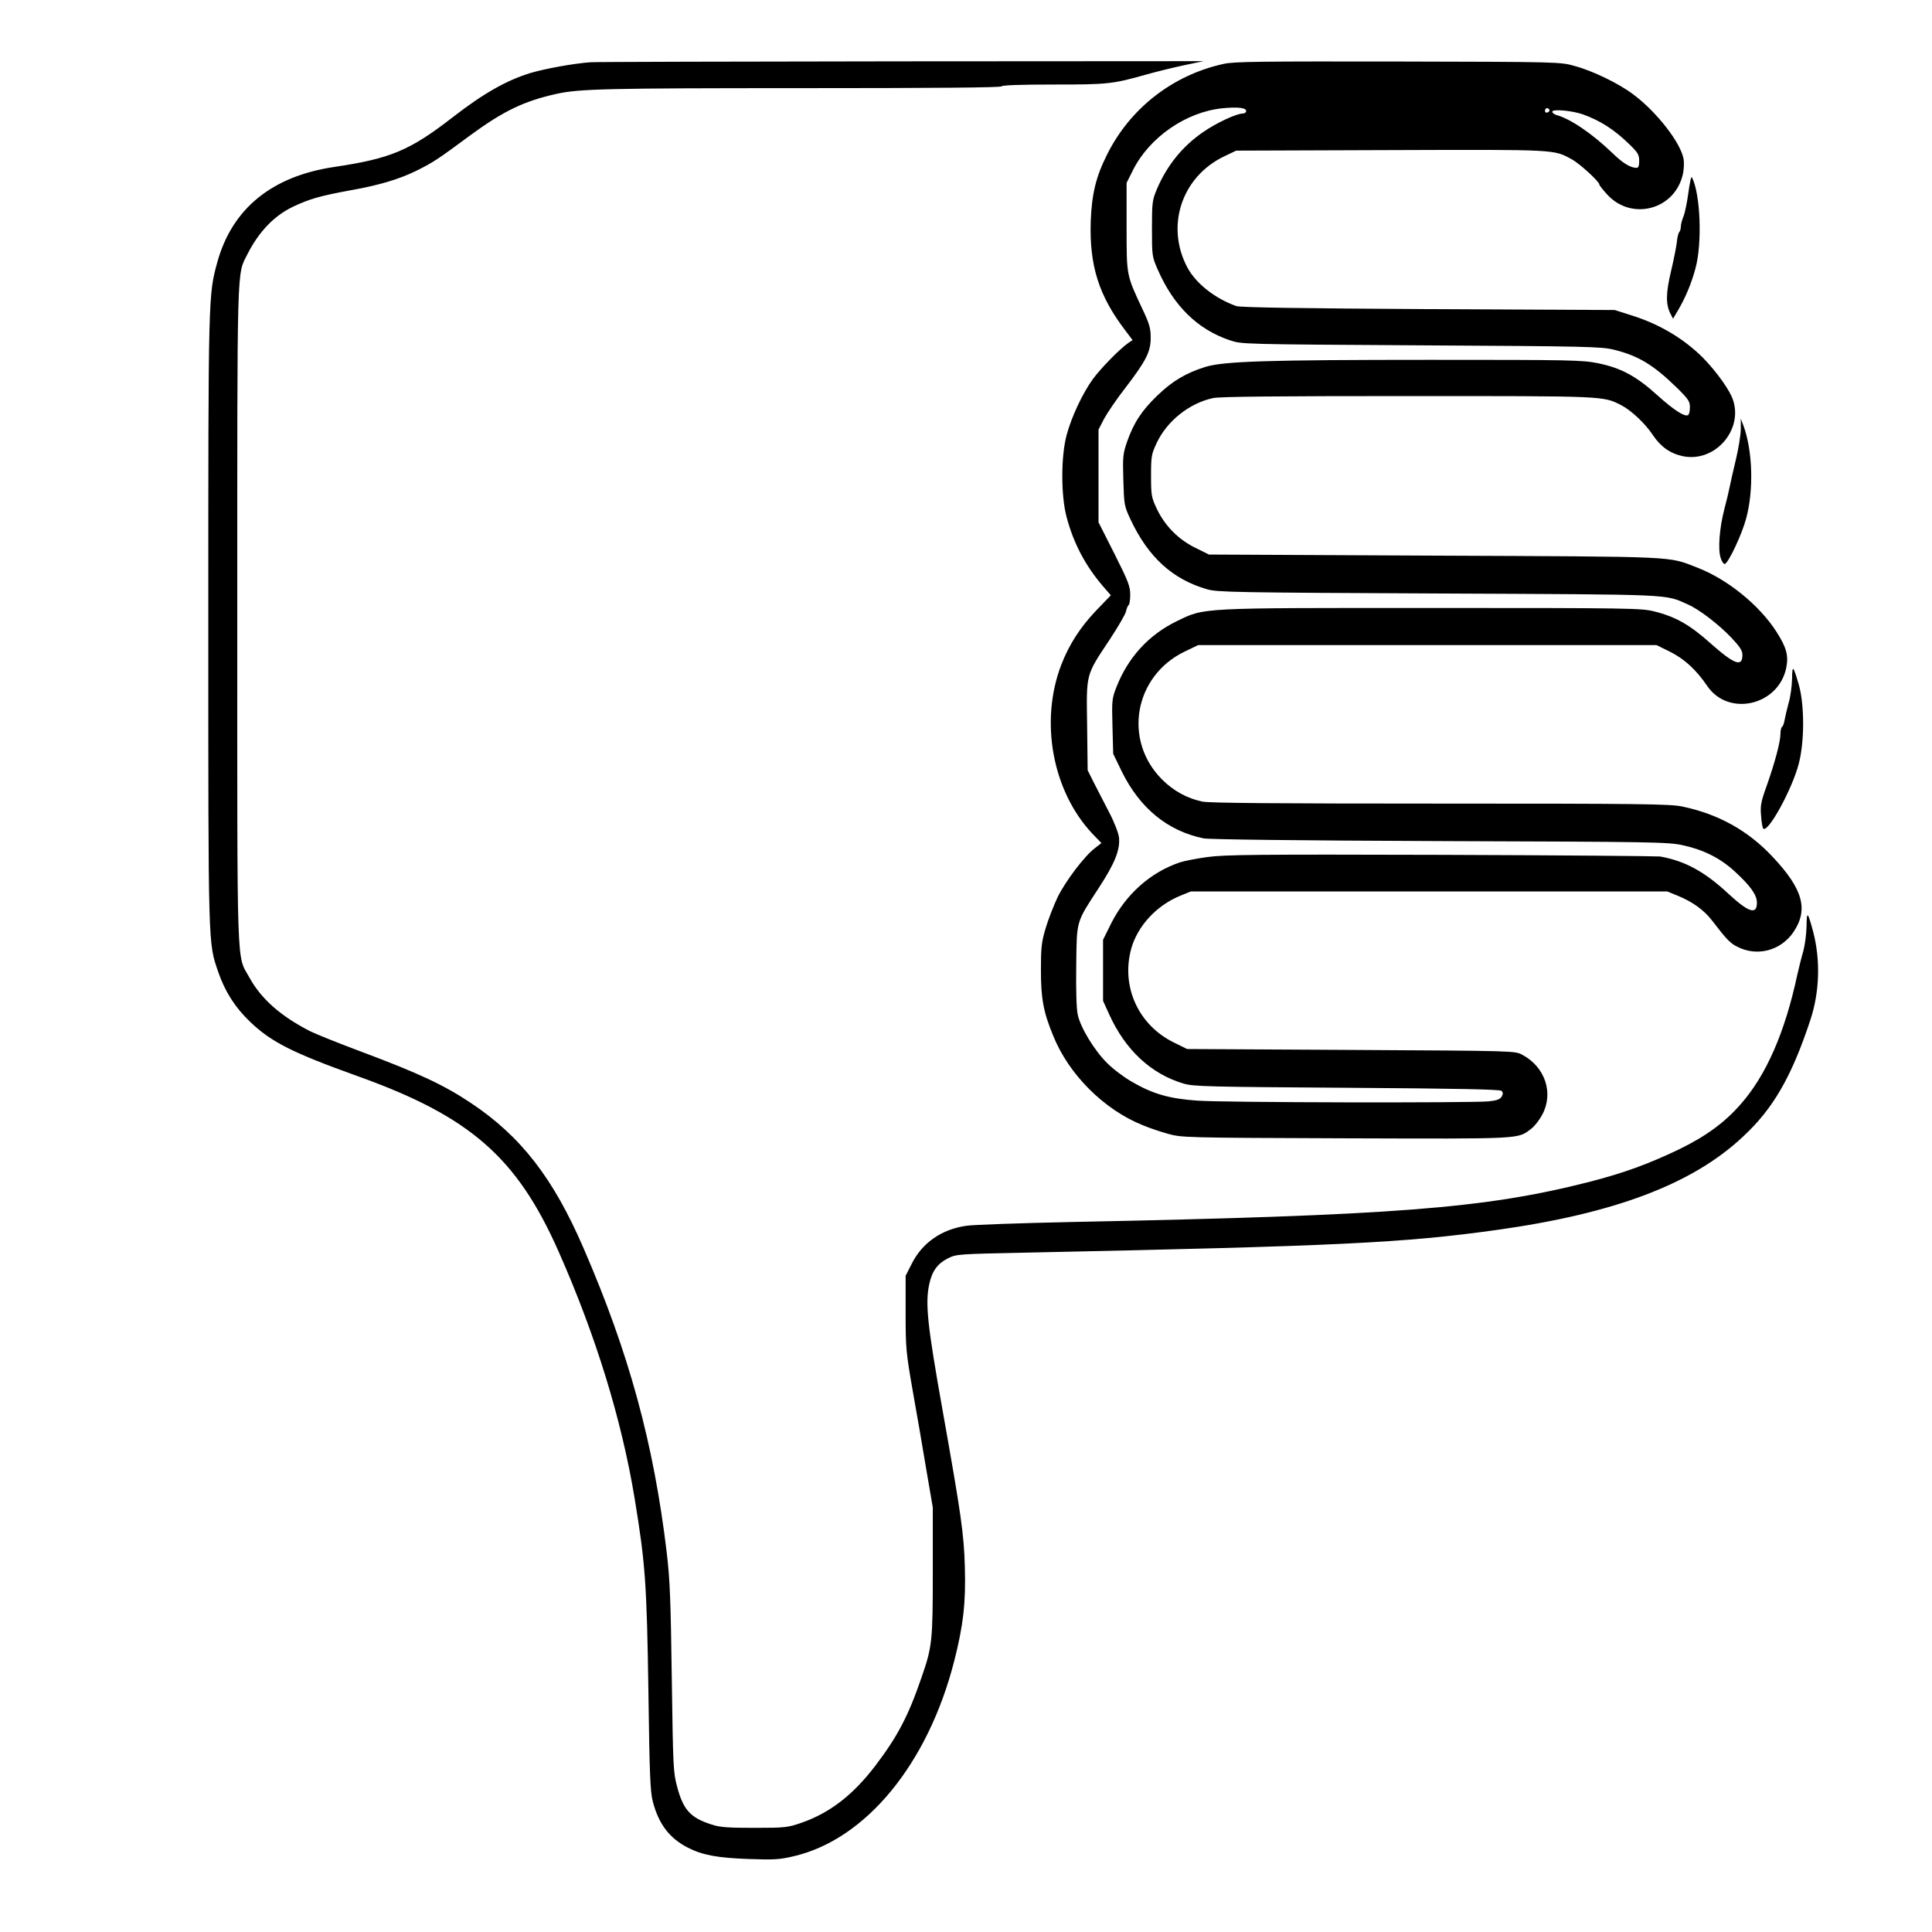 <?xml version="1.0" standalone="no"?>
<!DOCTYPE svg PUBLIC "-//W3C//DTD SVG 20010904//EN"
 "http://www.w3.org/TR/2001/REC-SVG-20010904/DTD/svg10.dtd">
<svg version="1.0" xmlns="http://www.w3.org/2000/svg"
 width="2048pt" height="2048pt" viewBox="0 0 2048 2048"
 preserveAspectRatio="xMidYMid meet">
<g transform="translate(0,2048) scale(0.192,-0.192)"
fill="#000000" stroke="none">
<path d="M3260 10323 c-95 -7 -248 -35 -330 -59 -132 -40 -261 -113 -431 -245
-237 -184 -344 -228 -653 -274 -345 -51 -564 -230 -646 -525 -50 -183 -50
-178 -50 -1983 0 -1825 -1 -1772 55 -1937 37 -108 94 -197 177 -276 118 -112
234 -170 593 -299 620 -222 879 -448 1109 -968 205 -463 348 -927 420 -1364
59 -360 67 -467 76 -1073 6 -446 10 -546 24 -599 32 -124 92 -204 195 -256 81
-41 164 -56 336 -62 141 -5 171 -3 250 16 397 94 738 510 883 1076 50 195 65
324 59 520 -5 184 -21 292 -122 860 -85 477 -98 596 -74 704 15 70 46 112 102
140 48 24 55 24 440 32 1714 36 2075 53 2590 125 652 91 1081 253 1360 515
167 155 268 330 372 644 51 155 57 330 15 490 -30 110 -35 114 -36 27 -1 -43
-9 -104 -18 -137 -10 -33 -24 -91 -33 -130 -68 -318 -172 -555 -312 -714 -87
-100 -190 -176 -335 -247 -172 -83 -312 -134 -503 -183 -577 -147 -1074 -185
-2853 -221 -283 -6 -546 -15 -585 -21 -136 -19 -244 -94 -302 -211 l-33 -65 0
-205 c0 -193 2 -217 39 -429 22 -123 56 -319 75 -435 l36 -210 0 -352 c0 -384
-3 -417 -62 -586 -73 -213 -132 -326 -256 -489 -123 -161 -250 -259 -407 -314
-76 -26 -89 -28 -260 -28 -144 0 -191 3 -235 18 -117 37 -157 80 -191 207 -22
82 -23 106 -30 600 -6 433 -10 544 -28 695 -72 603 -208 1101 -459 1680 -167
387 -346 618 -622 802 -150 100 -289 165 -610 285 -118 44 -242 94 -275 110
-162 82 -272 178 -337 296 -73 132 -68 -16 -68 2002 0 1977 -3 1876 56 1993
62 123 146 211 249 261 92 44 151 61 320 92 158 28 269 61 366 109 89 44 119
64 289 190 189 139 303 194 485 234 125 27 272 31 1343 31 734 0 1112 3 1112
10 0 6 102 10 286 10 303 0 325 2 519 57 50 14 140 36 200 49 l110 23 -1670
-1 c-918 -1 -1690 -3 -1715 -5z M6756 10314 c-279 -61 -515 -243 -643 -499
-62 -123 -85 -217 -91 -370 -8 -245 45 -412 191 -603 l40 -53 -24 -16 c-48
-34 -152 -140 -195 -199 -58 -80 -119 -211 -145 -309 -32 -118 -32 -336 0
-454 38 -143 103 -267 199 -379 l45 -52 -80 -83 c-88 -92 -150 -188 -193 -299
-121 -313 -50 -699 171 -934 l50 -52 -36 -28 c-57 -43 -161 -180 -205 -269
-21 -44 -51 -120 -66 -170 -24 -80 -27 -107 -27 -235 0 -155 13 -229 67 -360
86 -215 281 -410 496 -496 33 -14 95 -35 138 -47 76 -21 86 -22 981 -25 983
-3 949 -5 1024 52 19 14 46 49 61 77 65 119 18 264 -109 332 -40 22 -41 22
-946 27 l-905 5 -75 37 c-194 96 -290 307 -234 515 35 127 140 241 273 295
l57 23 1315 0 1315 0 56 -23 c82 -33 146 -79 190 -136 82 -107 102 -127 140
-146 110 -57 241 -22 311 81 84 125 52 238 -117 417 -135 144 -300 235 -498
276 -67 14 -230 16 -1336 16 -902 0 -1275 3 -1313 11 -84 18 -159 59 -221 121
-218 216 -156 572 123 707 l75 36 1266 0 1265 0 75 -37 c78 -39 144 -99 205
-189 116 -170 389 -109 435 96 15 70 4 115 -54 205 -93 145 -269 288 -434 352
-168 65 -86 61 -1453 67 l-1245 6 -75 37 c-94 46 -168 121 -213 215 -30 64
-32 74 -32 183 0 109 2 119 32 183 58 121 180 218 311 246 37 8 356 11 1075
11 1099 0 1077 1 1179 -51 54 -28 132 -101 174 -165 43 -64 95 -101 165 -116
185 -38 346 160 269 331 -29 63 -112 171 -179 233 -106 98 -230 169 -378 215
l-88 28 -1030 5 c-700 4 -1040 9 -1060 17 -117 42 -220 123 -268 210 -124 230
-34 504 203 617 l65 31 854 3 c924 3 898 4 999 -51 43 -23 152 -123 152 -139
0 -5 21 -31 46 -58 134 -143 368 -81 414 110 7 27 9 67 5 89 -15 88 -147 259
-277 356 -79 60 -223 130 -323 157 -80 23 -84 23 -975 25 -762 1 -905 0 -964
-13z m124 -260 c0 -8 -8 -14 -18 -14 -35 0 -147 -52 -220 -103 -114 -78 -199
-184 -255 -315 -25 -60 -27 -72 -27 -218 0 -151 1 -155 32 -226 88 -201 220
-330 398 -390 65 -22 67 -22 1055 -28 912 -5 996 -7 1065 -24 134 -33 217 -82
348 -210 64 -63 72 -75 72 -108 0 -20 -4 -39 -10 -43 -18 -11 -77 26 -169 109
-117 106 -201 151 -327 177 -90 18 -147 19 -927 19 -904 0 -1140 -8 -1242 -39
-106 -33 -182 -78 -263 -156 -87 -83 -132 -151 -169 -256 -23 -67 -25 -83 -21
-213 4 -137 5 -143 40 -218 98 -208 232 -330 423 -385 55 -16 161 -18 1275
-23 1321 -6 1248 -3 1378 -60 63 -28 167 -107 240 -183 48 -51 62 -72 62 -96
0 -69 -44 -53 -174 62 -116 104 -195 149 -313 178 -70 18 -137 19 -1222 19
-1303 0 -1258 3 -1416 -74 -152 -74 -266 -198 -330 -360 -26 -66 -27 -75 -23
-220 l4 -151 46 -95 c100 -205 254 -331 453 -372 32 -6 512 -12 1305 -15 1177
-4 1260 -5 1341 -23 115 -25 206 -71 286 -144 87 -80 123 -130 123 -173 0 -68
-44 -55 -155 47 -134 125 -241 183 -380 208 -16 2 -560 7 -1209 9 -1022 3
-1193 1 -1289 -12 -61 -8 -130 -22 -154 -30 -162 -55 -297 -176 -378 -336
l-45 -91 0 -168 0 -169 34 -75 c90 -198 232 -329 411 -382 54 -16 137 -18 902
-23 611 -4 845 -9 853 -17 9 -9 9 -17 1 -31 -8 -15 -25 -22 -72 -27 -95 -9
-1456 -7 -1608 4 -157 11 -247 37 -365 106 -43 25 -104 71 -135 103 -71 71
-147 197 -161 267 -7 32 -10 139 -8 271 3 253 -2 233 126 430 88 135 117 209
110 276 -3 25 -26 85 -54 138 -27 52 -64 125 -84 163 l-35 70 -3 248 c-4 292
-9 272 127 477 45 69 85 137 88 153 3 16 10 31 14 34 5 3 9 29 9 57 0 46 -10
73 -87 226 l-88 174 0 256 0 256 31 60 c18 33 70 110 117 170 115 150 141 201
140 279 0 50 -8 77 -43 151 -92 196 -90 186 -90 459 l0 243 35 70 c91 182 294
322 495 342 84 8 130 3 130 -15z m1674 7 c3 -5 -1 -11 -9 -15 -9 -3 -15 0 -15
9 0 16 16 20 24 6z m183 -25 c98 -35 175 -84 261 -168 45 -44 52 -56 52 -90 0
-26 -4 -38 -14 -38 -34 0 -75 25 -131 79 -115 111 -237 193 -313 213 -12 4
-22 12 -22 18 0 16 109 6 167 -14z M9322 9605 c-7 -53 -19 -112 -27 -132 -8
-19 -15 -45 -15 -57 0 -12 -4 -26 -9 -31 -5 -6 -11 -30 -13 -55 -3 -25 -17
-97 -32 -160 -29 -121 -30 -184 -3 -236 l14 -27 26 44 c43 73 76 152 98 235
38 140 27 413 -20 502 -4 7 -12 -31 -19 -83z M9611 8295 c-1 -33 -13 -107 -27
-165 -14 -58 -29 -125 -34 -150 -5 -25 -18 -81 -30 -125 -27 -105 -36 -221
-20 -269 6 -20 17 -35 23 -33 20 6 94 163 117 249 43 156 37 374 -14 514 l-15
39 0 -60z M9894 6917 c-1 -40 -9 -99 -19 -132 -9 -33 -19 -75 -22 -93 -3 -18
-9 -35 -14 -38 -5 -3 -9 -20 -9 -38 0 -44 -30 -157 -75 -285 -33 -91 -37 -113
-32 -168 2 -35 8 -67 12 -71 26 -26 160 218 196 358 32 122 32 322 1 434 -32
110 -37 115 -38 33z"/>
</g>
</svg>
